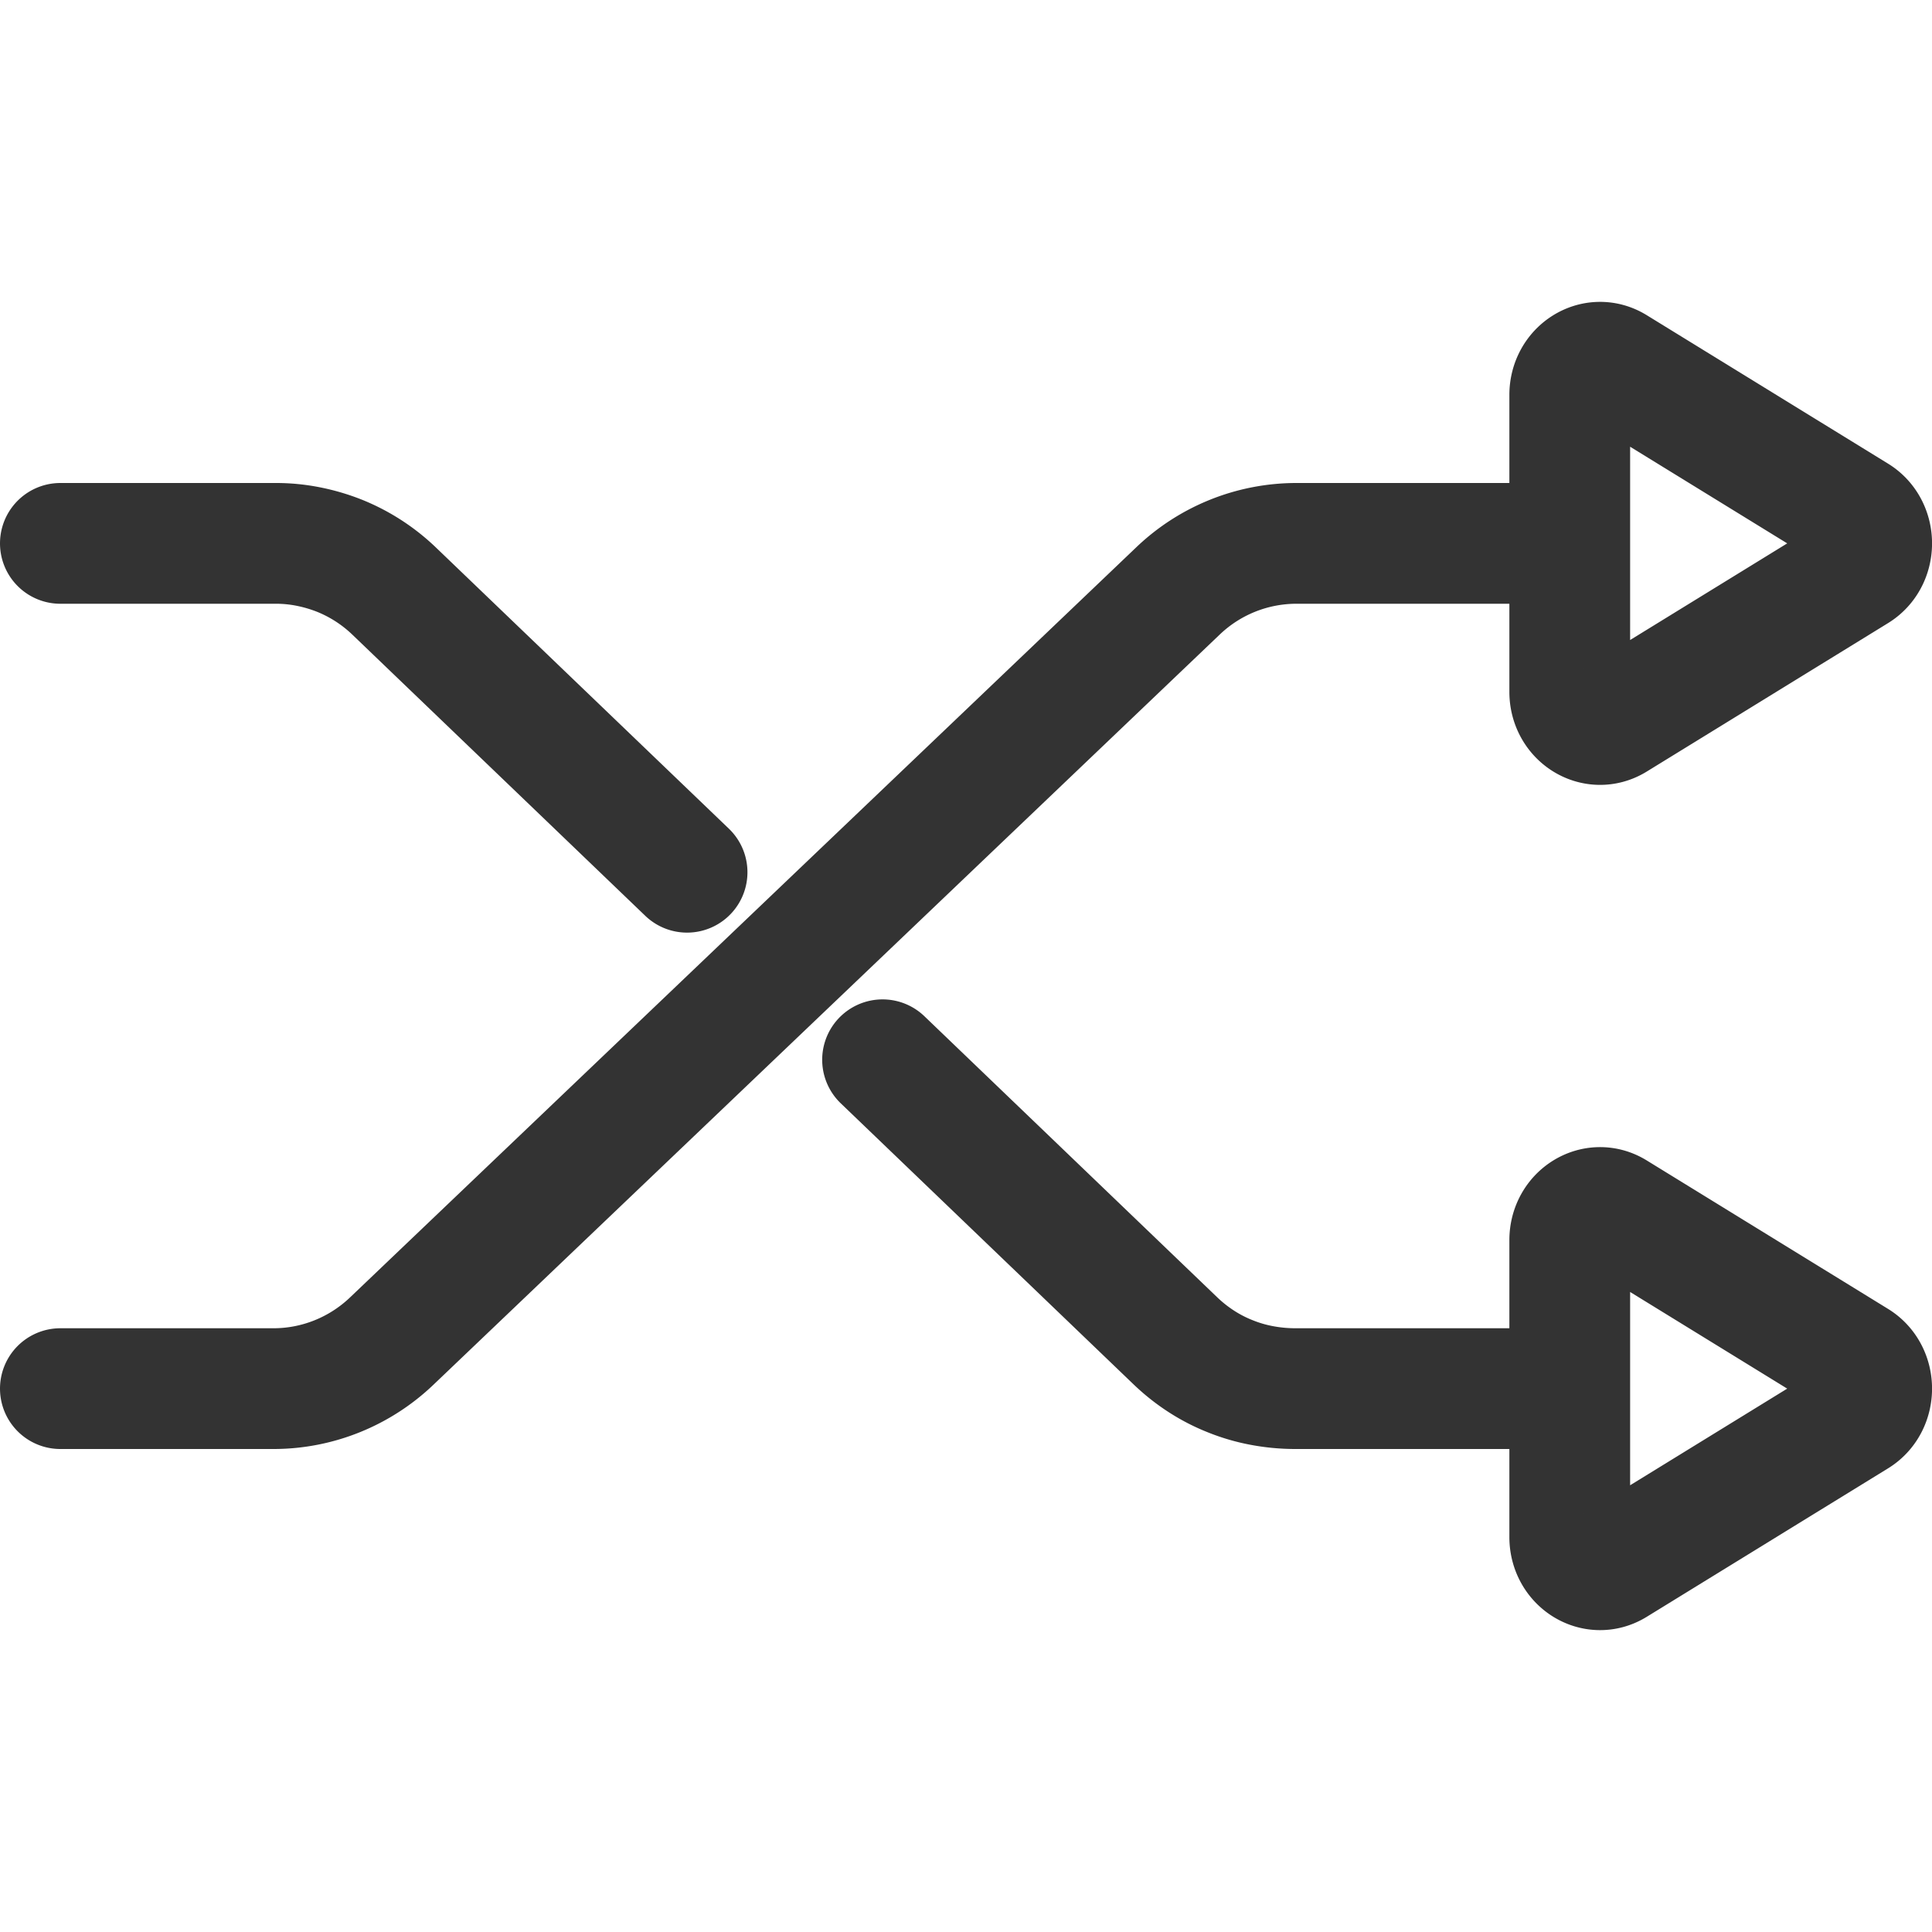 <svg xmlns="http://www.w3.org/2000/svg" viewBox="0 0 32 32"><path d="M26.751 6.072l3.997 2.459c.337.207.337.731 0 .938l-3.997 2.459c-.335.206-.751-.054-.751-.469V6.541c0-.415.416-.675.751-.469zm0 14l3.997 2.459c.337.207.337.731 0 .938l-3.997 2.459c-.335.206-.751-.054-.751-.469v-4.918c0-.415.416-.675.751-.469zM1 23h3.531c.726 0 1.428-.282 1.958-.788L19.511 9.788A2.84 2.84 0 0 1 21.469 9H26m-11.382 8.553l1.618 1.553 1.618 1.553 1.618 1.553a2.885 2.885 0 0 0 .425.336 2.726 2.726 0 0 0 .479.247 2.737 2.737 0 0 0 .518.152 3.003 3.003 0 0 0 .543.053H26M1 9h3.561a2.742 2.742 0 0 1 .542.052 2.963 2.963 0 0 1 .518.152 2.84 2.84 0 0 1 .905.584l1.618 1.553 1.618 1.553 1.618 1.553" stroke="#333" stroke-width="2" stroke-linecap="round" stroke-miterlimit="10" fill="none"/></svg>